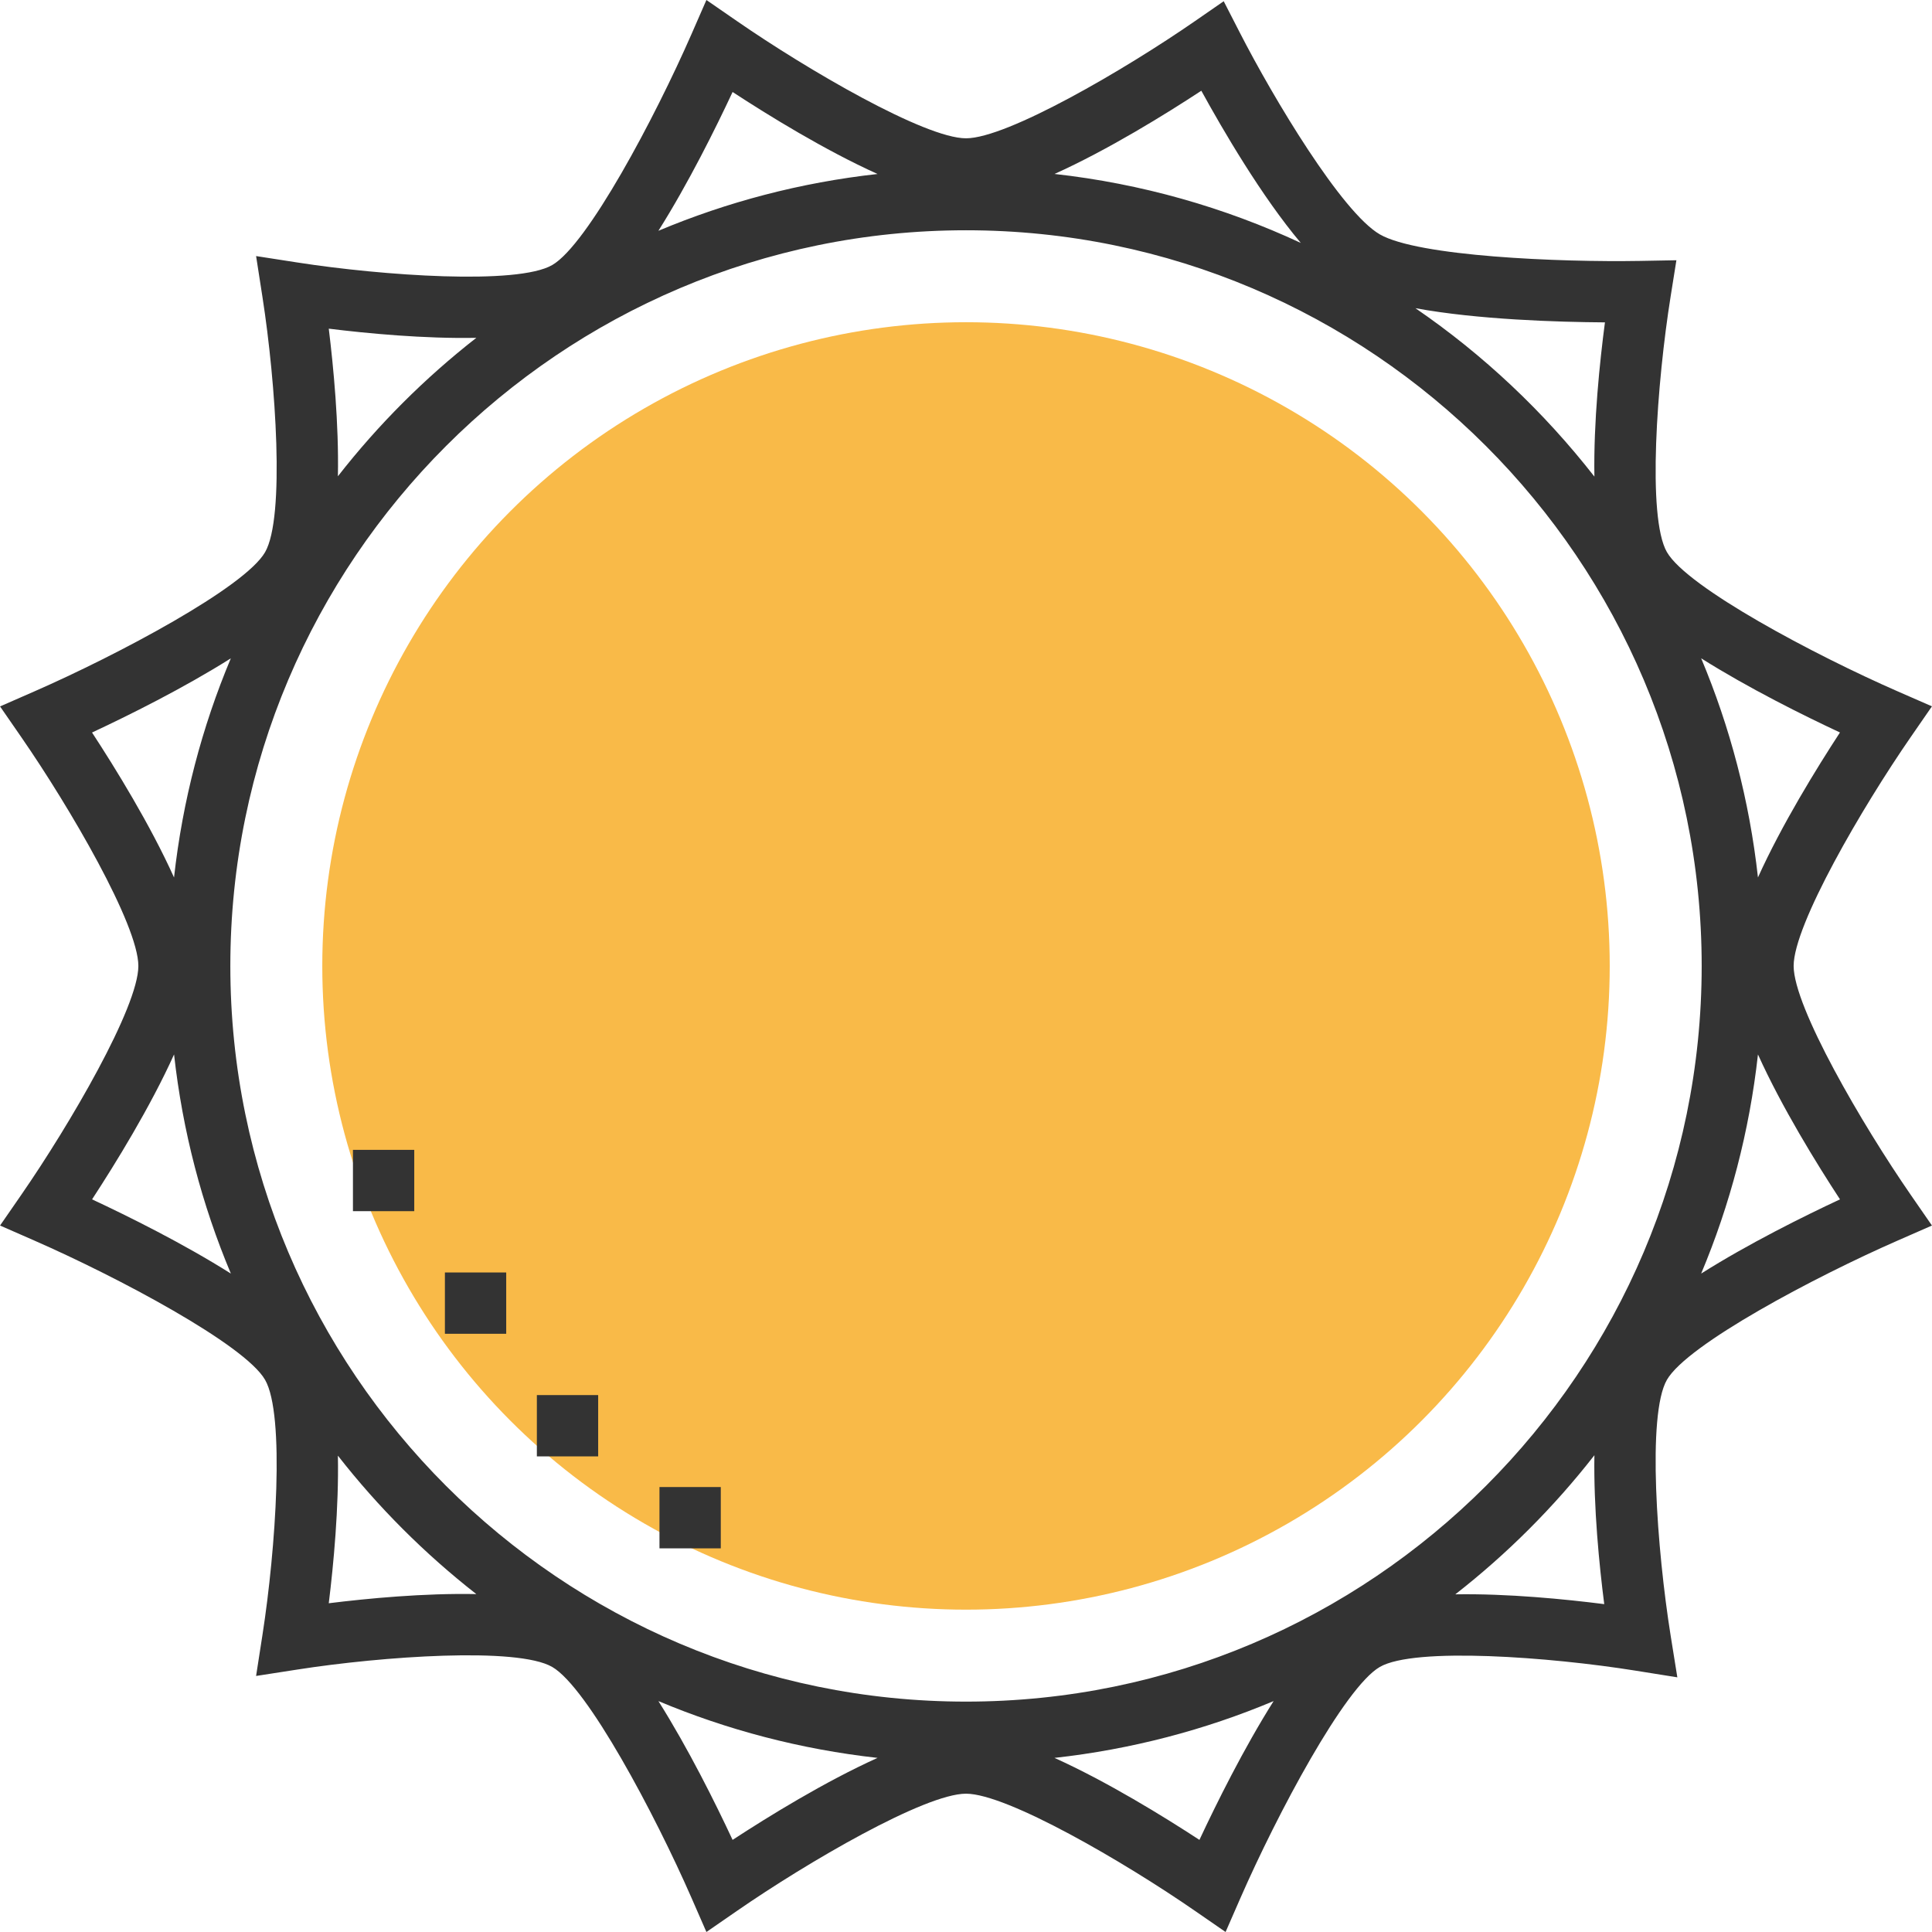 <?xml version="1.0" encoding="iso-8859-1"?>
<!-- Generator: Adobe Illustrator 19.0.0, SVG Export Plug-In . SVG Version: 6.00 Build 0)  -->
<svg version="1.1" id="Layer_1" xmlns="http://www.w3.org/2000/svg" xmlns:xlink="http://www.w3.org/1999/xlink" x="0px" y="0px"
	 viewBox="0 0 295.328 295.328" style="enable-background:new 0 0 295.328 295.328;" xml:space="preserve">
<g>
	<g>
		<circle style="fill:#F9BA48;" cx="147.665" cy="147.655" r="98.399"/>
		<path style="fill:#333333;" d="M274.178,147.655c0-6.279,10.472-24.248,17.909-35.002l3.233-4.681l-5.21-2.277
			c-12.782-5.59-32.186-15.899-35.302-21.296c-3.069-5.318-1.513-26.062,0.567-39.088l0.881-5.529l-5.595,0.103
			c-12.225,0.211-33.891-0.684-39.739-4.058c-5.791-3.346-16.217-20.715-21.423-30.879l-2.441-4.761l-4.395,3.041
			c-10.749,7.441-28.718,17.913-34.997,17.913c-6.283,0-24.248-10.472-35.002-17.909L107.983,0l-2.277,5.21
			c-5.595,12.787-15.903,32.191-21.296,35.307c-5.323,3.078-25.968,1.621-38.928-0.389l-6.335-0.984l0.984,6.335
			c2.015,12.956,3.463,33.601,0.389,38.929c-3.113,5.393-22.521,15.701-35.303,21.296l-5.21,2.282l3.233,4.676
			c7.436,10.749,17.909,28.714,17.909,35.002c0,6.279-10.472,24.248-17.909,34.997l-3.233,4.676l5.206,2.282
			C18,195.218,37.408,205.527,40.519,210.92c3.074,5.323,1.626,25.968-0.389,38.929l-0.984,6.34l6.34-0.984
			c12.951-2.02,33.592-3.481,38.924-0.394c5.393,3.116,15.702,22.519,21.296,35.307l2.277,5.21l4.681-3.233
			c10.754-7.436,28.718-17.909,35.002-17.909c6.279,0,24.248,10.472,34.997,17.909l4.681,3.233l2.277-5.21
			c5.595-12.787,15.908-32.191,21.301-35.307c5.318-3.078,26.066-1.518,39.088,0.567l6.391,1.021l-1.026-6.391
			c-2.08-13.026-3.636-33.77-0.567-39.088c3.111-5.393,22.519-15.702,35.307-21.301l5.206-2.282l-3.233-4.676
			C284.651,171.903,274.178,153.934,274.178,147.655z M268.724,134.127c-1.303-11.742-4.269-22.993-8.682-33.498
			c7.258,4.578,15.669,8.748,21.217,11.339C277.702,117.414,272.351,126.091,268.724,134.127z M147.665,260.111
			c-62.005,0-112.456-50.451-112.456-112.456S85.66,35.199,147.665,35.199S260.121,85.65,260.121,147.655
			S209.671,260.111,147.665,260.111z M243.722,72.853c-7.741-9.915-16.962-18.621-27.36-25.743
			c9.493,1.752,21.826,2.123,28.971,2.169C244.546,55.258,243.581,64.465,243.722,72.853z M183.637,13.87
			c3.285,5.988,9.221,16.161,15.205,23.264c-11.672-5.426-24.333-9.062-37.645-10.543C169.379,22.904,178.216,17.426,183.637,13.87z
			 M111.984,14.062c5.44,3.556,14.118,8.907,22.159,12.534c-11.747,1.303-22.993,4.269-33.498,8.683
			C105.223,28.02,109.393,19.605,111.984,14.062z M72.812,51.641c-7.891,6.162-14.999,13.27-21.16,21.161
			c0.155-7.956-0.67-16.639-1.396-22.562C56.173,50.971,64.856,51.795,72.812,51.641z M14.068,111.973
			c5.548-2.591,13.959-6.761,21.217-11.339c-4.409,10.501-7.375,21.751-8.683,33.498C22.98,126.091,17.629,117.414,14.068,111.973z
			 M26.607,161.182c1.303,11.747,4.269,22.993,8.683,33.498c-7.258-4.583-15.674-8.753-21.217-11.344
			C17.629,177.896,22.98,169.218,26.607,161.182z M50.255,245.075c0.731-5.923,1.551-14.605,1.396-22.562
			c6.162,7.886,13.27,14.994,21.16,21.161C64.851,243.514,56.173,244.339,50.255,245.075z M111.984,281.248
			c-2.591-5.548-6.761-13.959-11.339-21.217c10.501,4.409,21.751,7.375,33.498,8.683
			C126.097,272.341,117.424,277.692,111.984,281.248z M183.347,281.248c-5.44-3.556-14.118-8.907-22.159-12.534
			c11.747-1.303,22.997-4.269,33.498-8.683C190.108,267.289,185.938,275.705,183.347,281.248z M222.463,243.711
			c7.928-6.19,15.074-13.331,21.259-21.264c-0.131,8.017,0.736,16.784,1.504,22.763C239.247,244.451,230.48,243.58,222.463,243.711z
			 M260.042,194.68c4.409-10.505,7.38-21.751,8.682-33.498c3.627,8.041,8.978,16.714,12.539,22.154
			C275.715,185.927,267.3,190.098,260.042,194.68z"/>
		<rect x="53.952" y="175.769" style="fill:#333333;" width="9.371" height="9.371"/>
		<rect x="68.009" y="194.512" style="fill:#333333;" width="9.371" height="9.371"/>
		<rect x="82.066" y="213.254" style="fill:#333333;" width="9.371" height="9.371"/>
		<rect x="100.809" y="227.311" style="fill:#333333;" width="9.371" height="9.371"/>
	</g>
</g>
<g>
</g>
<g>
</g>
<g>
</g>
<g>
</g>
<g>
</g>
<g>
</g>
<g>
</g>
<g>
</g>
<g>
</g>
<g>
</g>
<g>
</g>
<g>
</g>
<g>
</g>
<g>
</g>
<g>
</g>
</svg>
